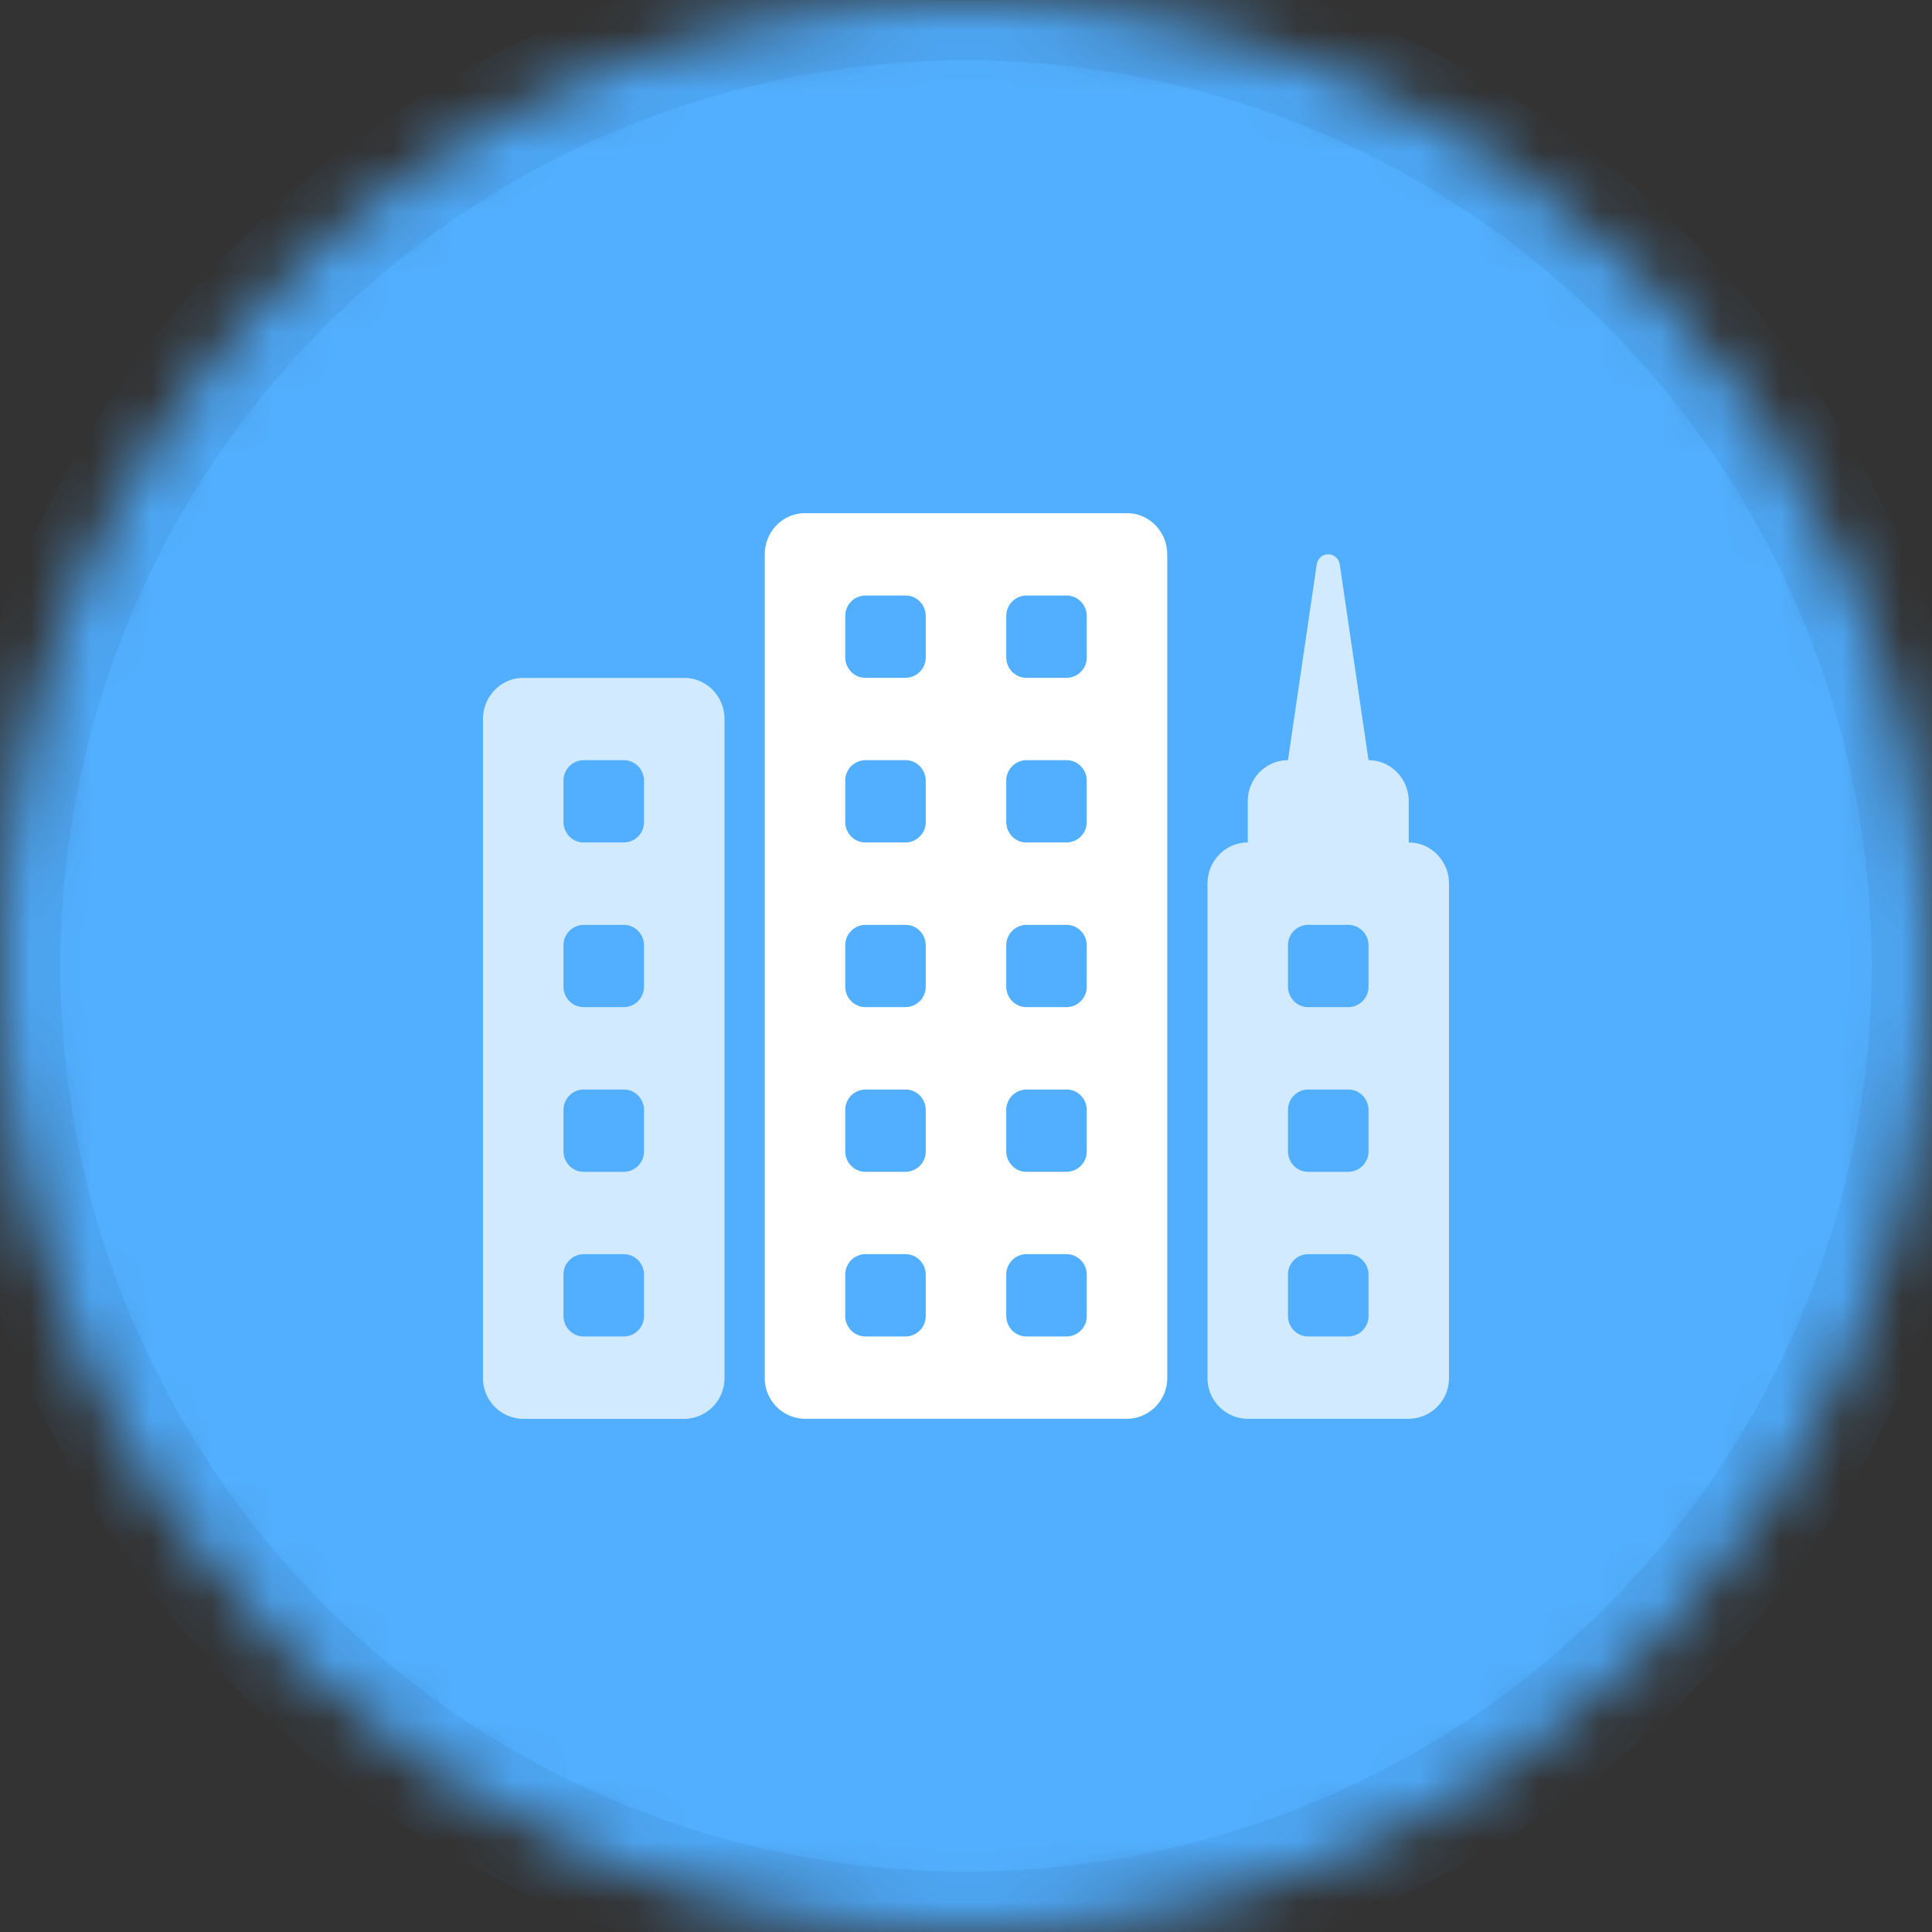 <svg width="32" height="32" viewBox="0 0 32 32" xmlns="http://www.w3.org/2000/svg"
     xmlns:xlink="http://www.w3.org/1999/xlink">
  <rect x="0" y="0" width="32" height="32" fill="#333333" stroke="none"/>
  <title>1F92B4D7-0FE5-43F4-9EB6-30A3D9029357</title>
  <defs>
    <circle id="a" cx="16" cy="16" r="16"/>
    <mask id="b" x="0" y="0" width="32" height="32" fill="#fff">
      <use xlink:href="#a"/>
    </mask>
  </defs>
  <g fill="none" fill-rule="evenodd">
    <use stroke="#4DA6F3" mask="url(#b)" stroke-width="2" fill="#52AFFF" xlink:href="#a"/>
    <path
      d="M23.333 13.273v.681c.369 0 .667.306.667.682v8.182a.674.674 0 0 1-.667.682h-2.666a.674.674 0 0 1-.667-.682v-8.182c0-.376.298-.682.667-.682v-.681c0-.377.298-.682.666-.682l.476-3.24a.195.195 0 0 1 .19-.17c.097 0 .178.072.192.17l.476 3.24c.368 0 .666.305.666.682zm-2 8.522c0 .189.15.341.334.341h.666a.337.337 0 0 0 .334-.34v-.682c0-.189-.15-.341-.334-.341h-.666a.337.337 0 0 0-.334.34v.682zm0-2.727c0 .188.15.341.334.341h.666a.337.337 0 0 0 .334-.34v-.683c0-.188-.15-.34-.334-.34h-.666a.337.337 0 0 0-.334.34v.682zm1-3.75h-.666a.337.337 0 0 0-.334.341v.682c0 .188.15.34.334.34h.666a.337.337 0 0 0 .334-.34v-.682c0-.188-.15-.34-.334-.34zM8 22.818V11.91c0-.376.298-.682.667-.682h2.666c.369 0 .667.306.667.682v10.91a.674.674 0 0 1-.667.681H8.667A.674.674 0 0 1 8 22.818zm1.333-9.204c0 .188.15.34.334.34h.666a.337.337 0 0 0 .334-.34v-.682c0-.188-.15-.341-.334-.341h-.666a.337.337 0 0 0-.334.34v.683zm0 2.727c0 .188.15.34.334.34h.666a.337.337 0 0 0 .334-.34v-.682c0-.188-.15-.34-.334-.34h-.666a.337.337 0 0 0-.334.34v.682zm0 2.727c0 .188.15.341.334.341h.666a.337.337 0 0 0 .334-.34v-.683c0-.188-.15-.34-.334-.34h-.666a.337.337 0 0 0-.334.34v.682zm0 2.728c0 .188.15.34.334.34h.666a.337.337 0 0 0 .334-.34v-.682c0-.189-.15-.341-.334-.341h-.666a.337.337 0 0 0-.334.34v.683z"
      fill="#D1EAFF"/>
    <path
      d="M18.667 23.5h-5.334a.674.674 0 0 1-.666-.682V9.182c0-.377.298-.682.666-.682h5.334c.368 0 .666.305.666.682v13.636a.674.674 0 0 1-.666.682zM18 21.114c0-.189-.15-.341-.333-.341H17a.337.337 0 0 0-.333.34v.682c0 .189.149.341.333.341h.667a.337.337 0 0 0 .333-.34v-.682zm0-2.728c0-.188-.15-.34-.333-.34H17a.337.337 0 0 0-.333.34v.682c0 .188.149.341.333.341h.667a.337.337 0 0 0 .333-.34v-.683zm0-2.727c0-.188-.15-.34-.333-.34H17a.337.337 0 0 0-.333.34v.682c0 .188.149.34.333.34h.667a.337.337 0 0 0 .333-.34v-.682zm0-2.727c0-.188-.15-.341-.333-.341H17a.337.337 0 0 0-.333.34v.683c0 .188.149.34.333.34h.667a.337.337 0 0 0 .333-.34v-.682zm0-2.728c0-.188-.15-.34-.333-.34H17a.337.337 0 0 0-.333.34v.682c0 .189.149.341.333.341h.667a.337.337 0 0 0 .333-.34v-.683zm-2.667 10.91c0-.189-.149-.341-.333-.341h-.667a.337.337 0 0 0-.333.34v.682c0 .189.15.341.333.341H15a.337.337 0 0 0 .333-.34v-.682zm0-2.728c0-.188-.149-.34-.333-.34h-.667a.337.337 0 0 0-.333.34v.682c0 .188.15.341.333.341H15a.337.337 0 0 0 .333-.34v-.683zm0-2.727c0-.188-.149-.34-.333-.34h-.667a.337.337 0 0 0-.333.34v.682c0 .188.15.34.333.34H15a.337.337 0 0 0 .333-.34v-.682zm0-2.727c0-.188-.149-.341-.333-.341h-.667a.337.337 0 0 0-.333.34v.683c0 .188.15.34.333.34H15a.337.337 0 0 0 .333-.34v-.682zm0-2.728c0-.188-.149-.34-.333-.34h-.667a.337.337 0 0 0-.333.34v.682c0 .189.15.341.333.341H15a.337.337 0 0 0 .333-.34v-.683z"
      fill="#FFF"/>
  </g>
</svg>
